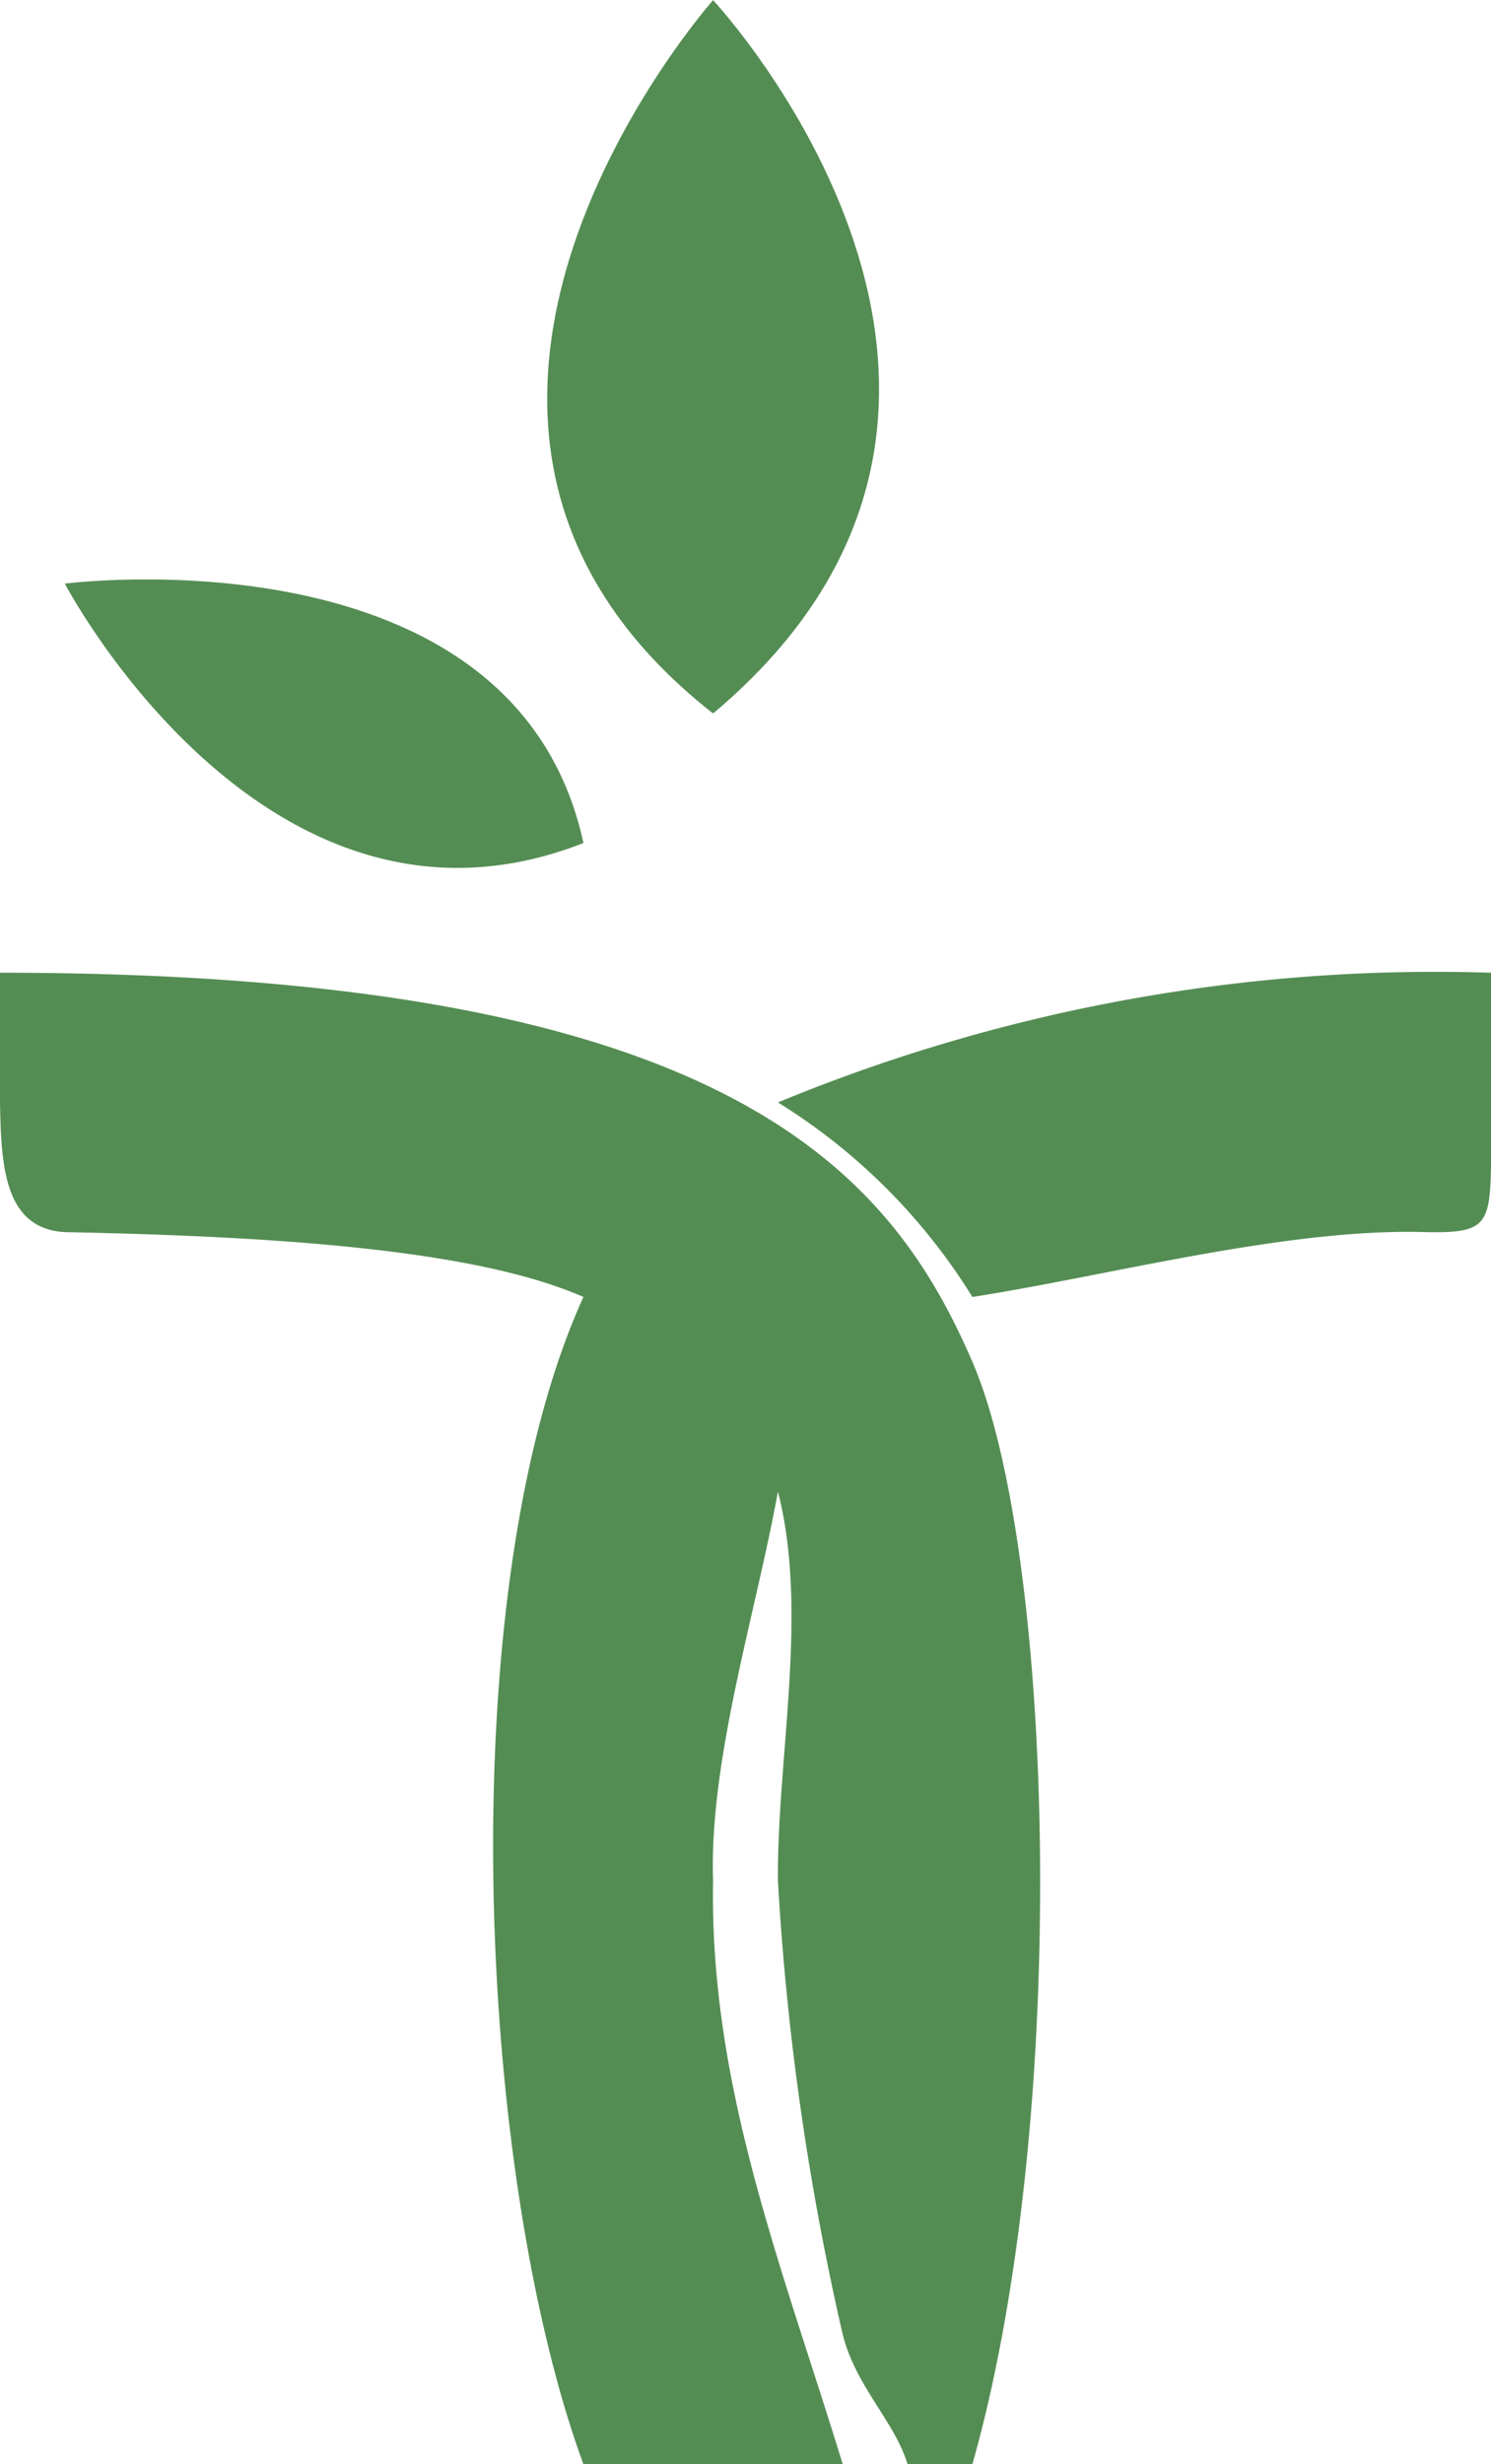 <svg xmlns="http://www.w3.org/2000/svg" width="23" height="38" viewBox="0 0 23 38">
    <defs>
        <style>
            .cls-1{fill:#548d53}
        </style>
    </defs>
    <g id="Logo_Onatera" data-name="Logo Onatera" transform="translate(-.318 -.198)">
        <path id="Tracé_8110" data-name="Tracé 8110" class="cls-1" d="M231.357 40.574c-4.9 1.921-8-4-8-4s6.938-.9 8 4" transform="translate(-222.039 -27.376)"/>
        <path id="Tracé_8111" data-name="Tracé 8111" class="cls-1" d="M254.278 11.2c5.76-4.833 0-11 0-11s-5.758 6.491 0 11" transform="translate(-242.96)"/>
        <path id="Tracé_8112" data-name="Tracé 8112" class="cls-1" d="M277.534 61.043a26.549 26.549 0 0 0-11 2 9.247 9.247 0 0 1 3 3c2.124-.331 4.852-1.067 7-1 .9.017.983-.1 1-1v-3z" transform="translate(-254.216 -45.845)"/>
        <path id="Tracé_8113" data-name="Tracé 8113" class="cls-1" d="M226.318 84.239h4c-.932-3.044-2.056-5.817-2-9-.064-1.862.671-4.166 1-6 .477 1.861-.013 4.079 0 6a41.713 41.713 0 0 0 1 7c.2.8.8 1.339 1 2h1c1.521-5.36 1.26-14.088 0-17s-3.75-6-15-6v2c.018.948.053 1.947 1 2 3.31.066 6.343.273 8 1-2.05 4.5-1.655 13.494 0 18" transform="translate(-217 -46.041)"/>
    </g>
</svg>
